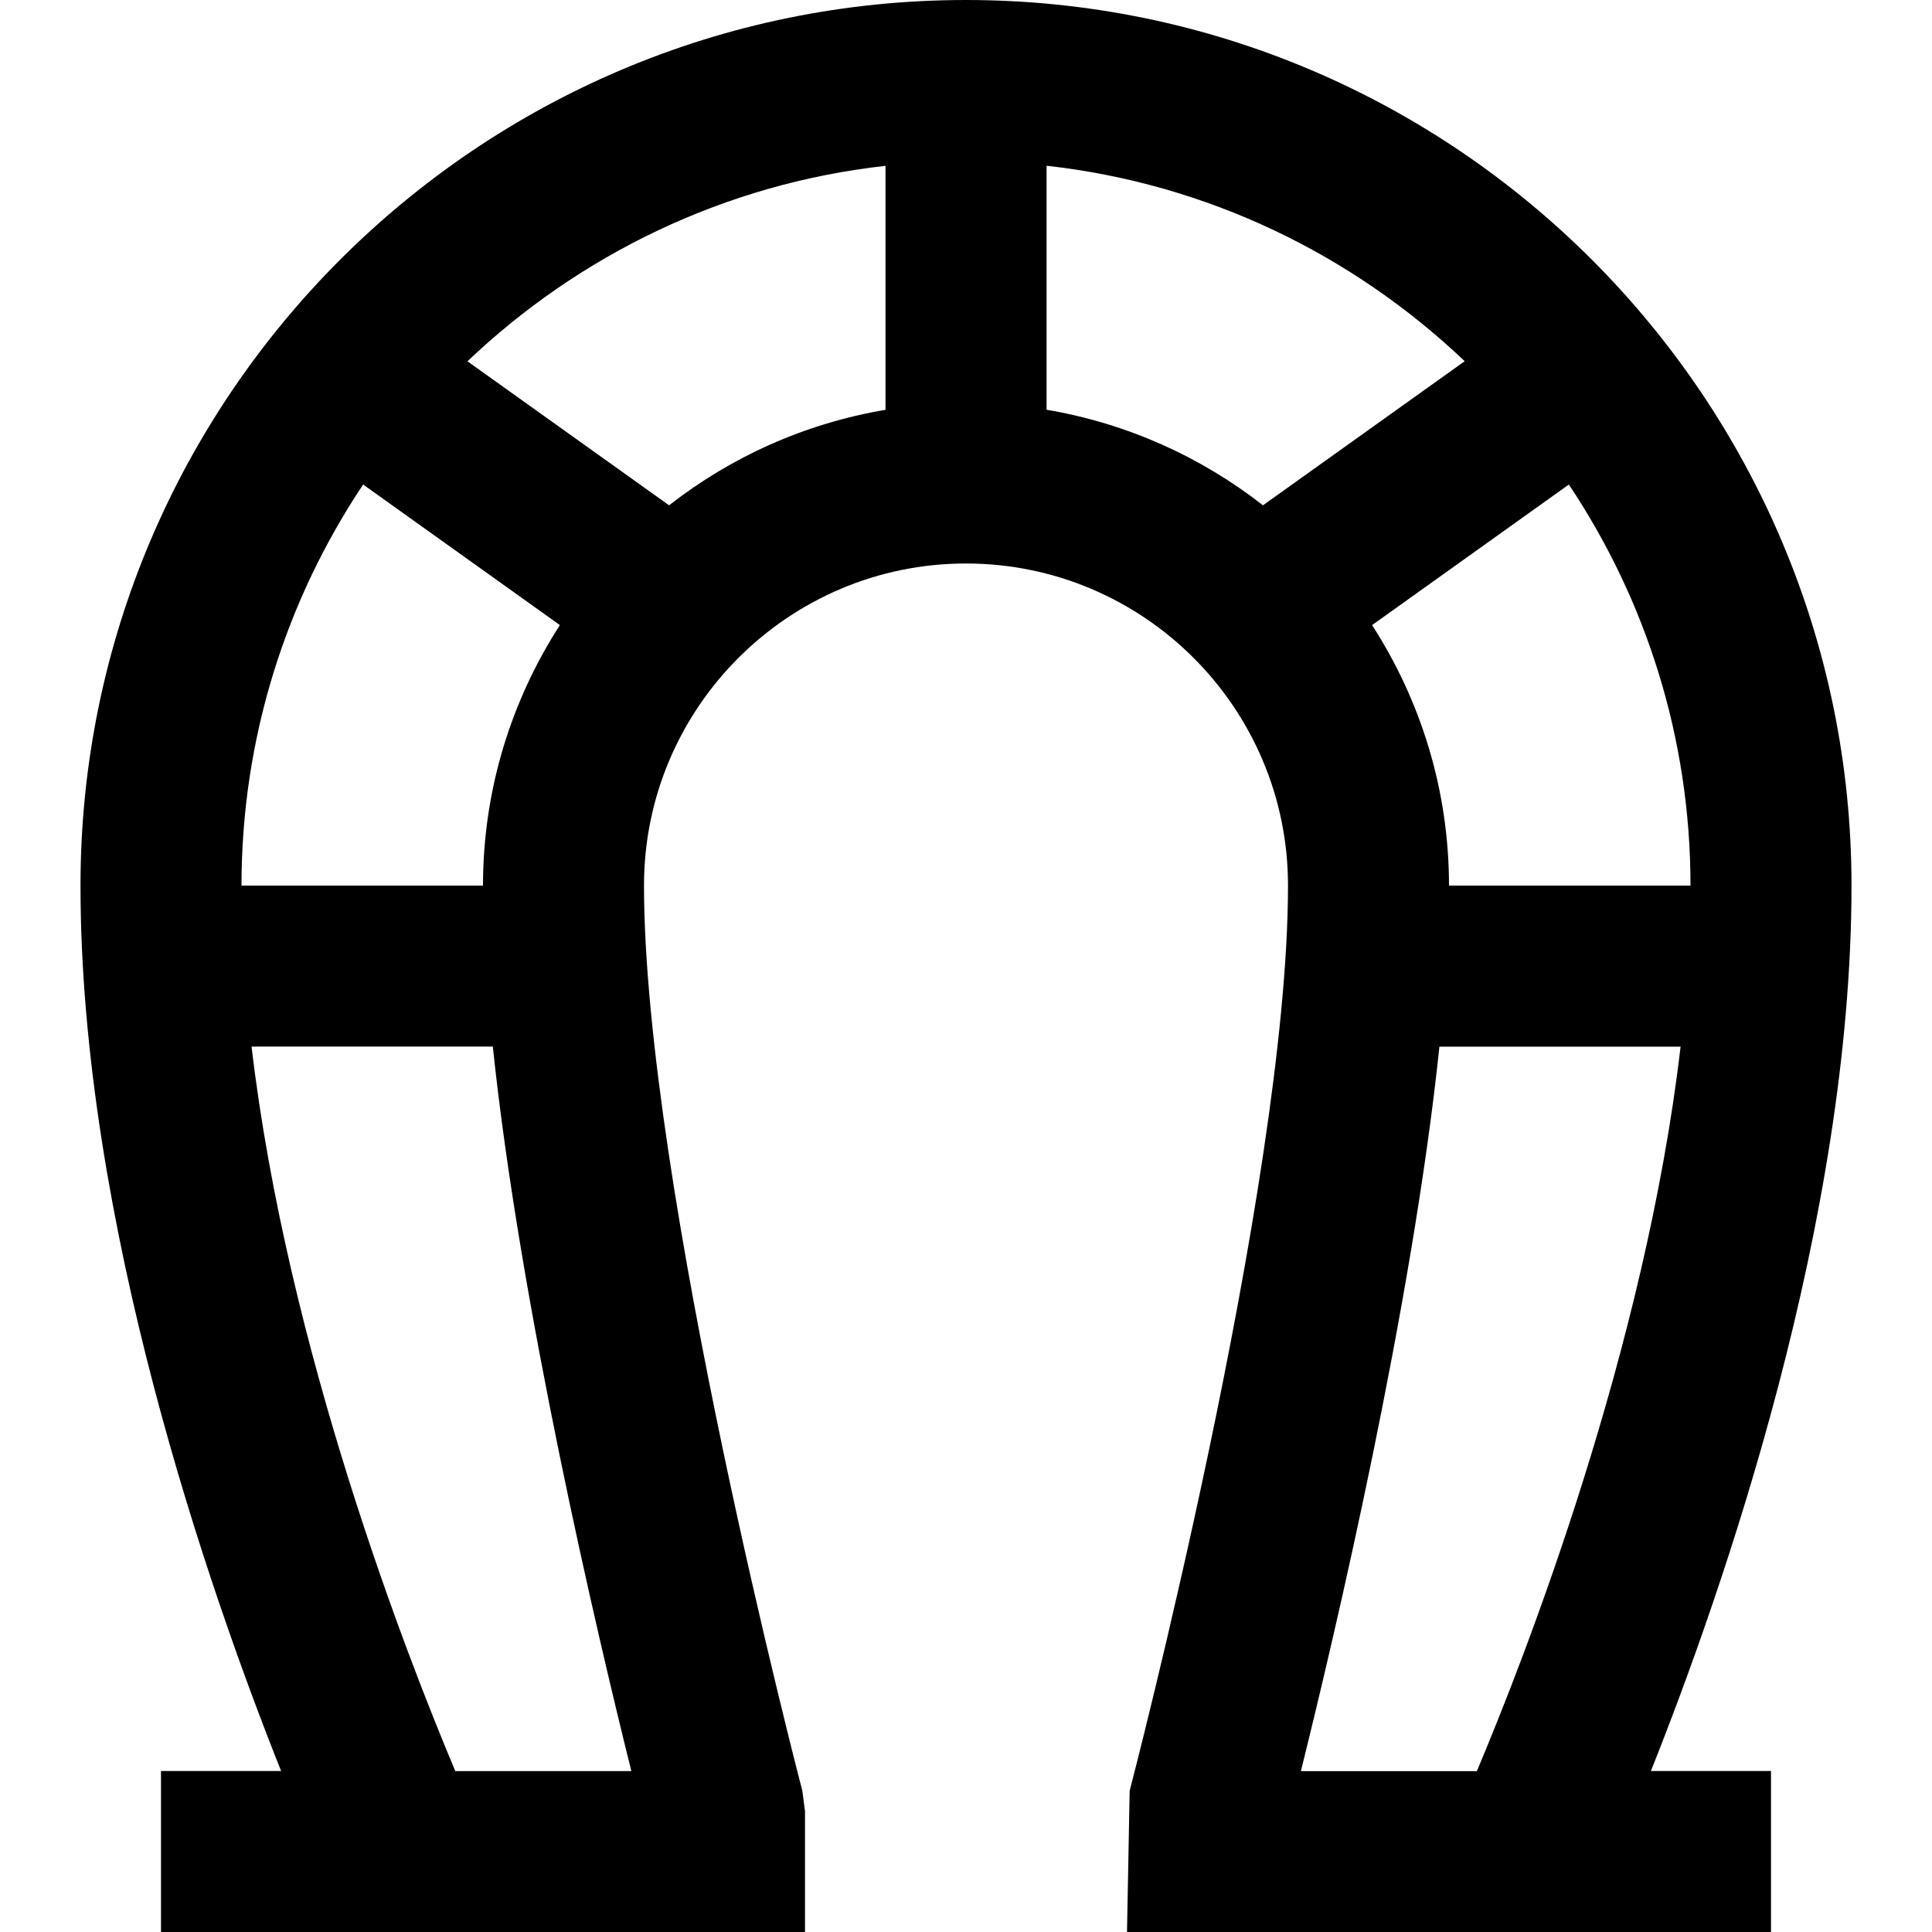 <?xml version="1.0" encoding="UTF-8"?>
<svg xmlns="http://www.w3.org/2000/svg" id="Layer_1" data-name="Layer 1" viewBox="0 0 24 24">
  <path d="M23,11C23,4.935,18.065,0,12,0S1,4.935,1,11c0,4.162,1.591,8.74,2.492,11h-1.492v2H10v-1.5l-.033-.254c-.02-.075-1.967-7.532-1.967-11.246,0-2.206,1.794-4,4-4s4,1.794,4,4c0,3.714-1.948,11.171-1.967,11.246l-.033,1.754h8v-2h-1.492c.901-2.26,2.492-6.838,2.492-11Zm-5.955-3.235l2.444-1.746c.953,1.428,1.511,3.14,1.511,4.982h-3c0-1.192-.353-2.301-.955-3.235Zm-12.534-1.746l2.444,1.746c-.602,.935-.955,2.044-.955,3.236H3c0-1.841,.558-3.554,1.511-4.982Zm1.145,15.982c-.597-1.417-2.09-5.239-2.531-9h2.997c.339,3.233,1.304,7.327,1.721,9h-2.186Zm2.657-15.723l-2.506-1.79c1.388-1.32,3.19-2.205,5.193-2.428v3.031c-1.002,.169-1.919,.585-2.688,1.186Zm4.688-1.186V2.059c2.003,.223,3.806,1.108,5.194,2.428l-2.506,1.79c-.769-.601-1.686-1.017-2.688-1.187Zm4.879,7.91h2.997c-.441,3.761-1.934,7.583-2.531,9h-2.186c.416-1.673,1.382-5.767,1.721-9Z"/>
</svg>
